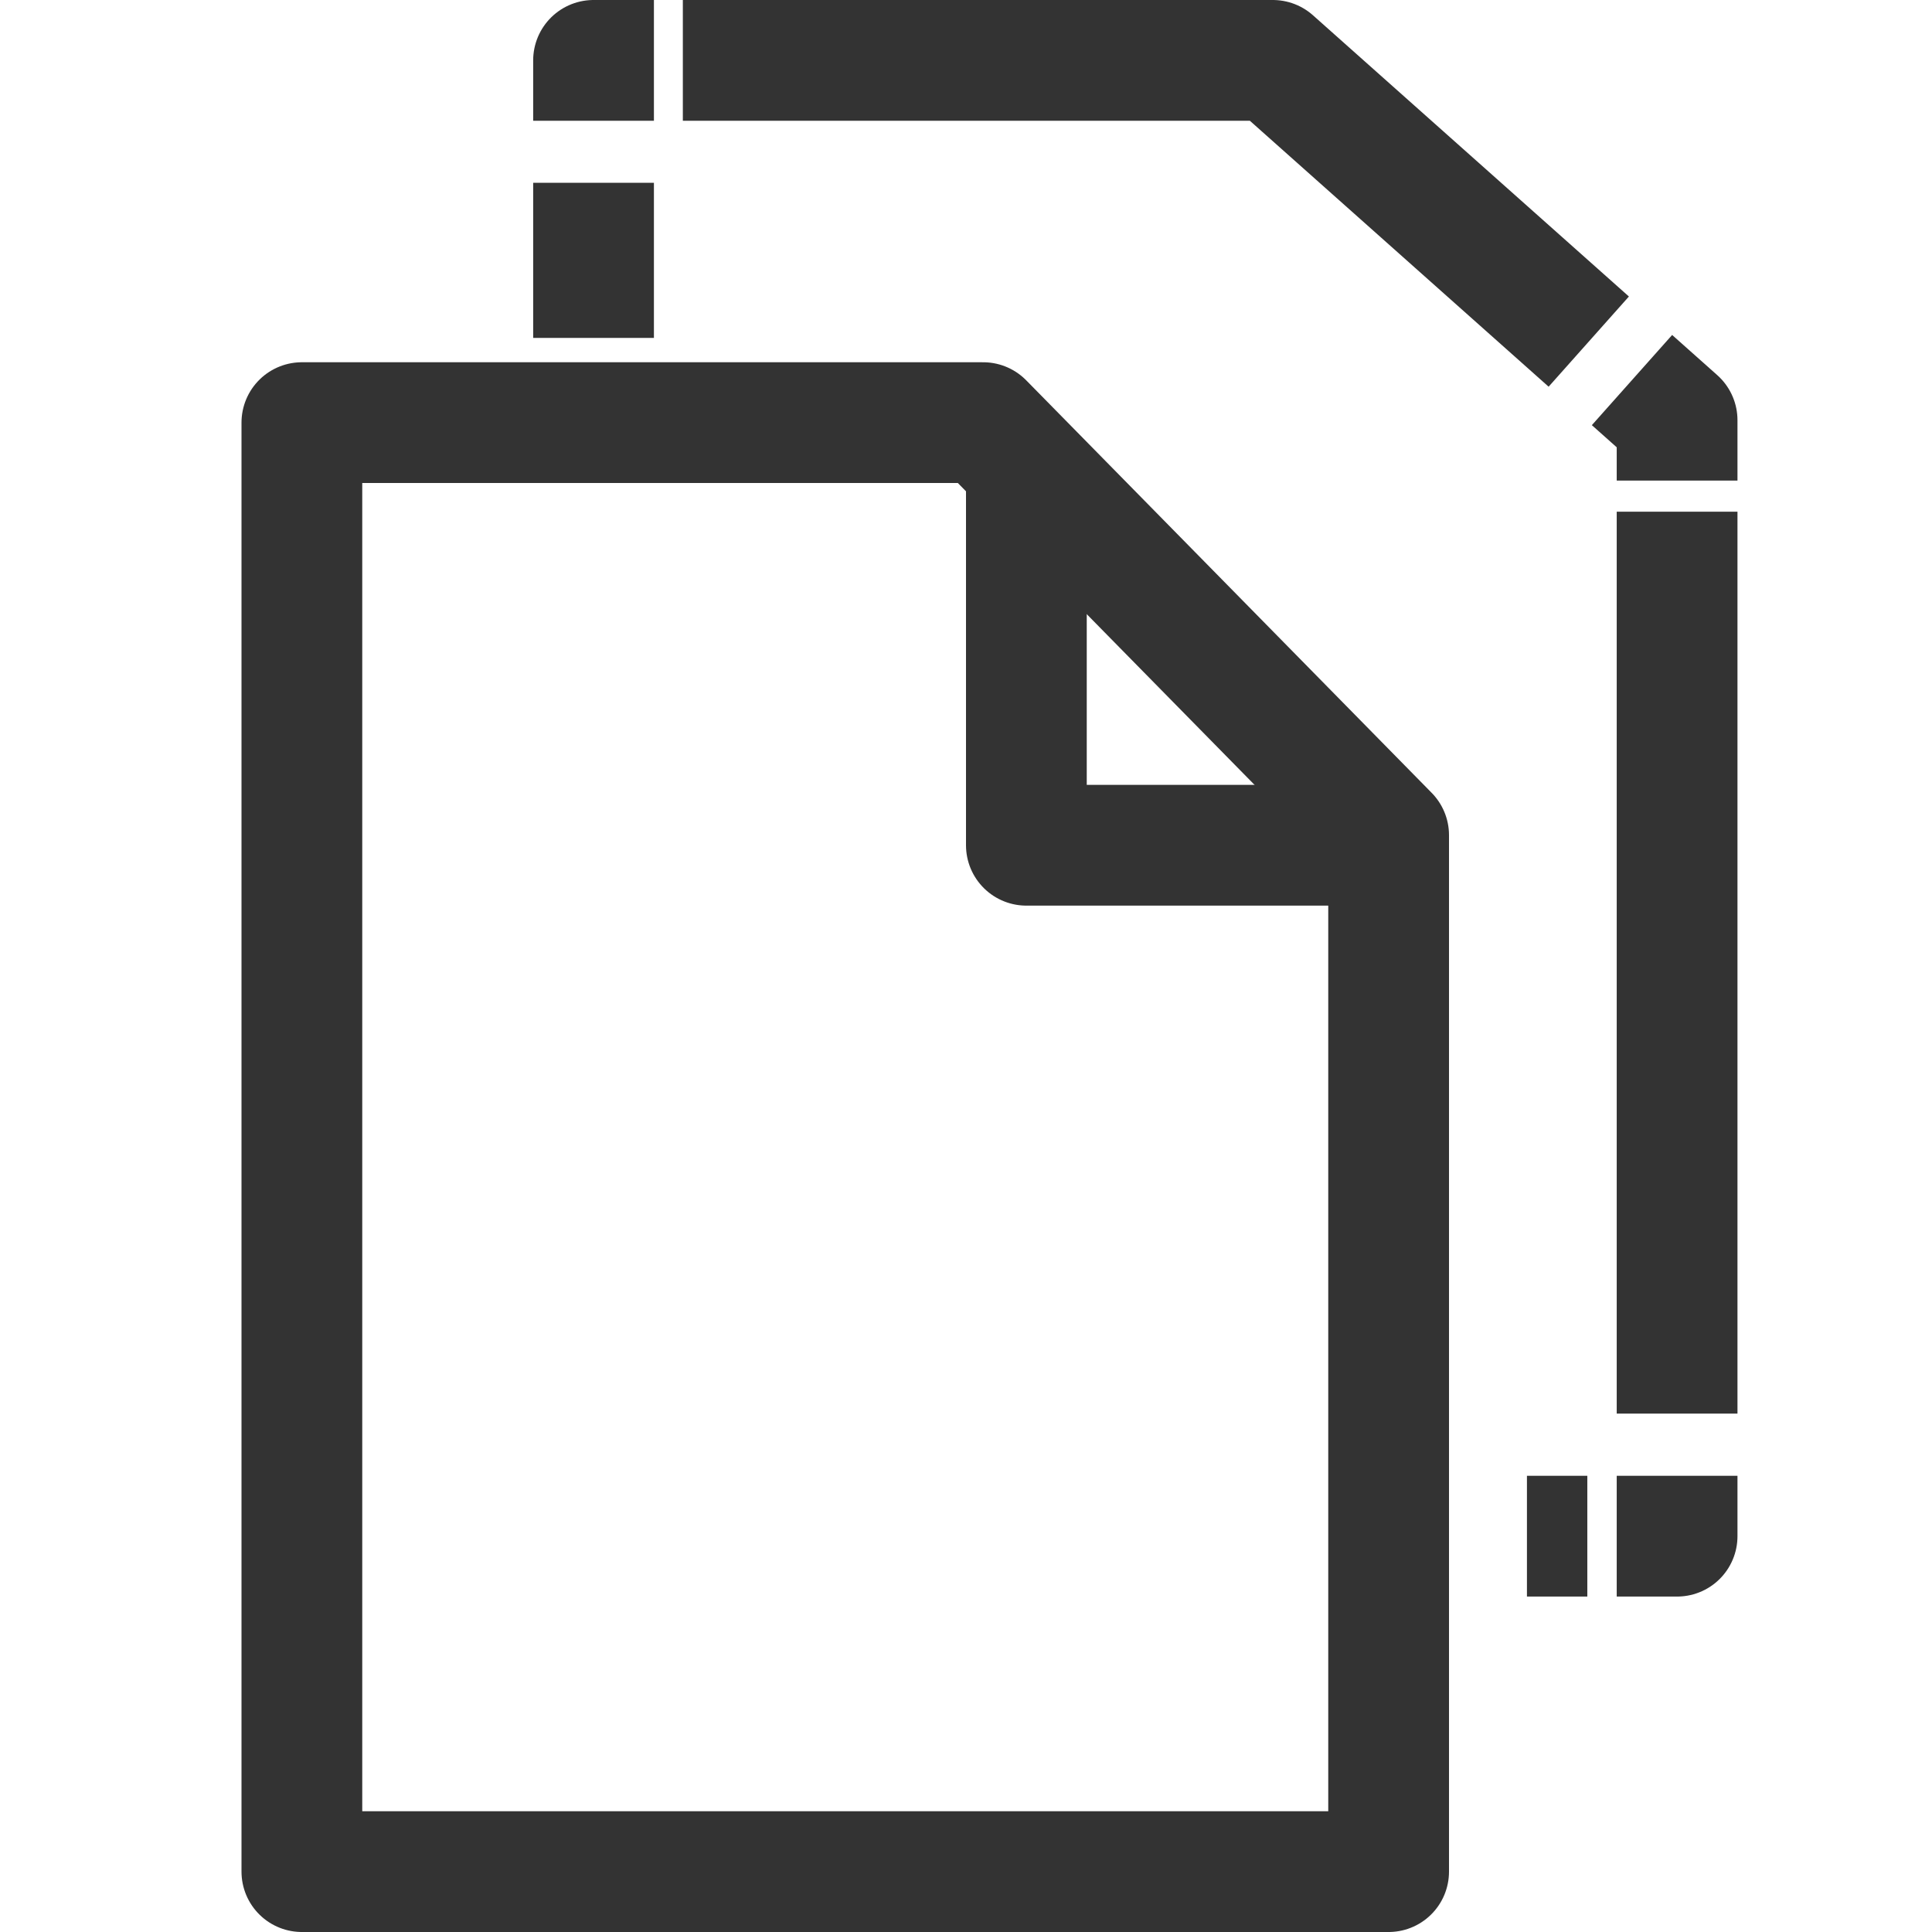 <svg xmlns="http://www.w3.org/2000/svg" viewBox="0 0 32 32"><path stroke="#333" stroke-width="2" stroke-linejoin="round" stroke-miterlimit="10" d="M5 31h18V13.833L16.284 7H5v18z" fill="none"/><path stroke="#333" stroke-width="2" stroke-linecap="round" stroke-linejoin="round" stroke-miterlimit="10" d="M17 8v6h6" fill="none"/><path d="M25.291 25.444h1m.487 0h1v-1m0-1.03V8.475m0-.515v-1l-.747-.665m-.716-.637L21.082 1H11.31m-.479 0h-1v1m0 1.028v2.569m0 .514v1" stroke="#333" stroke-width="2" stroke-linejoin="round" fill="none"/></svg>